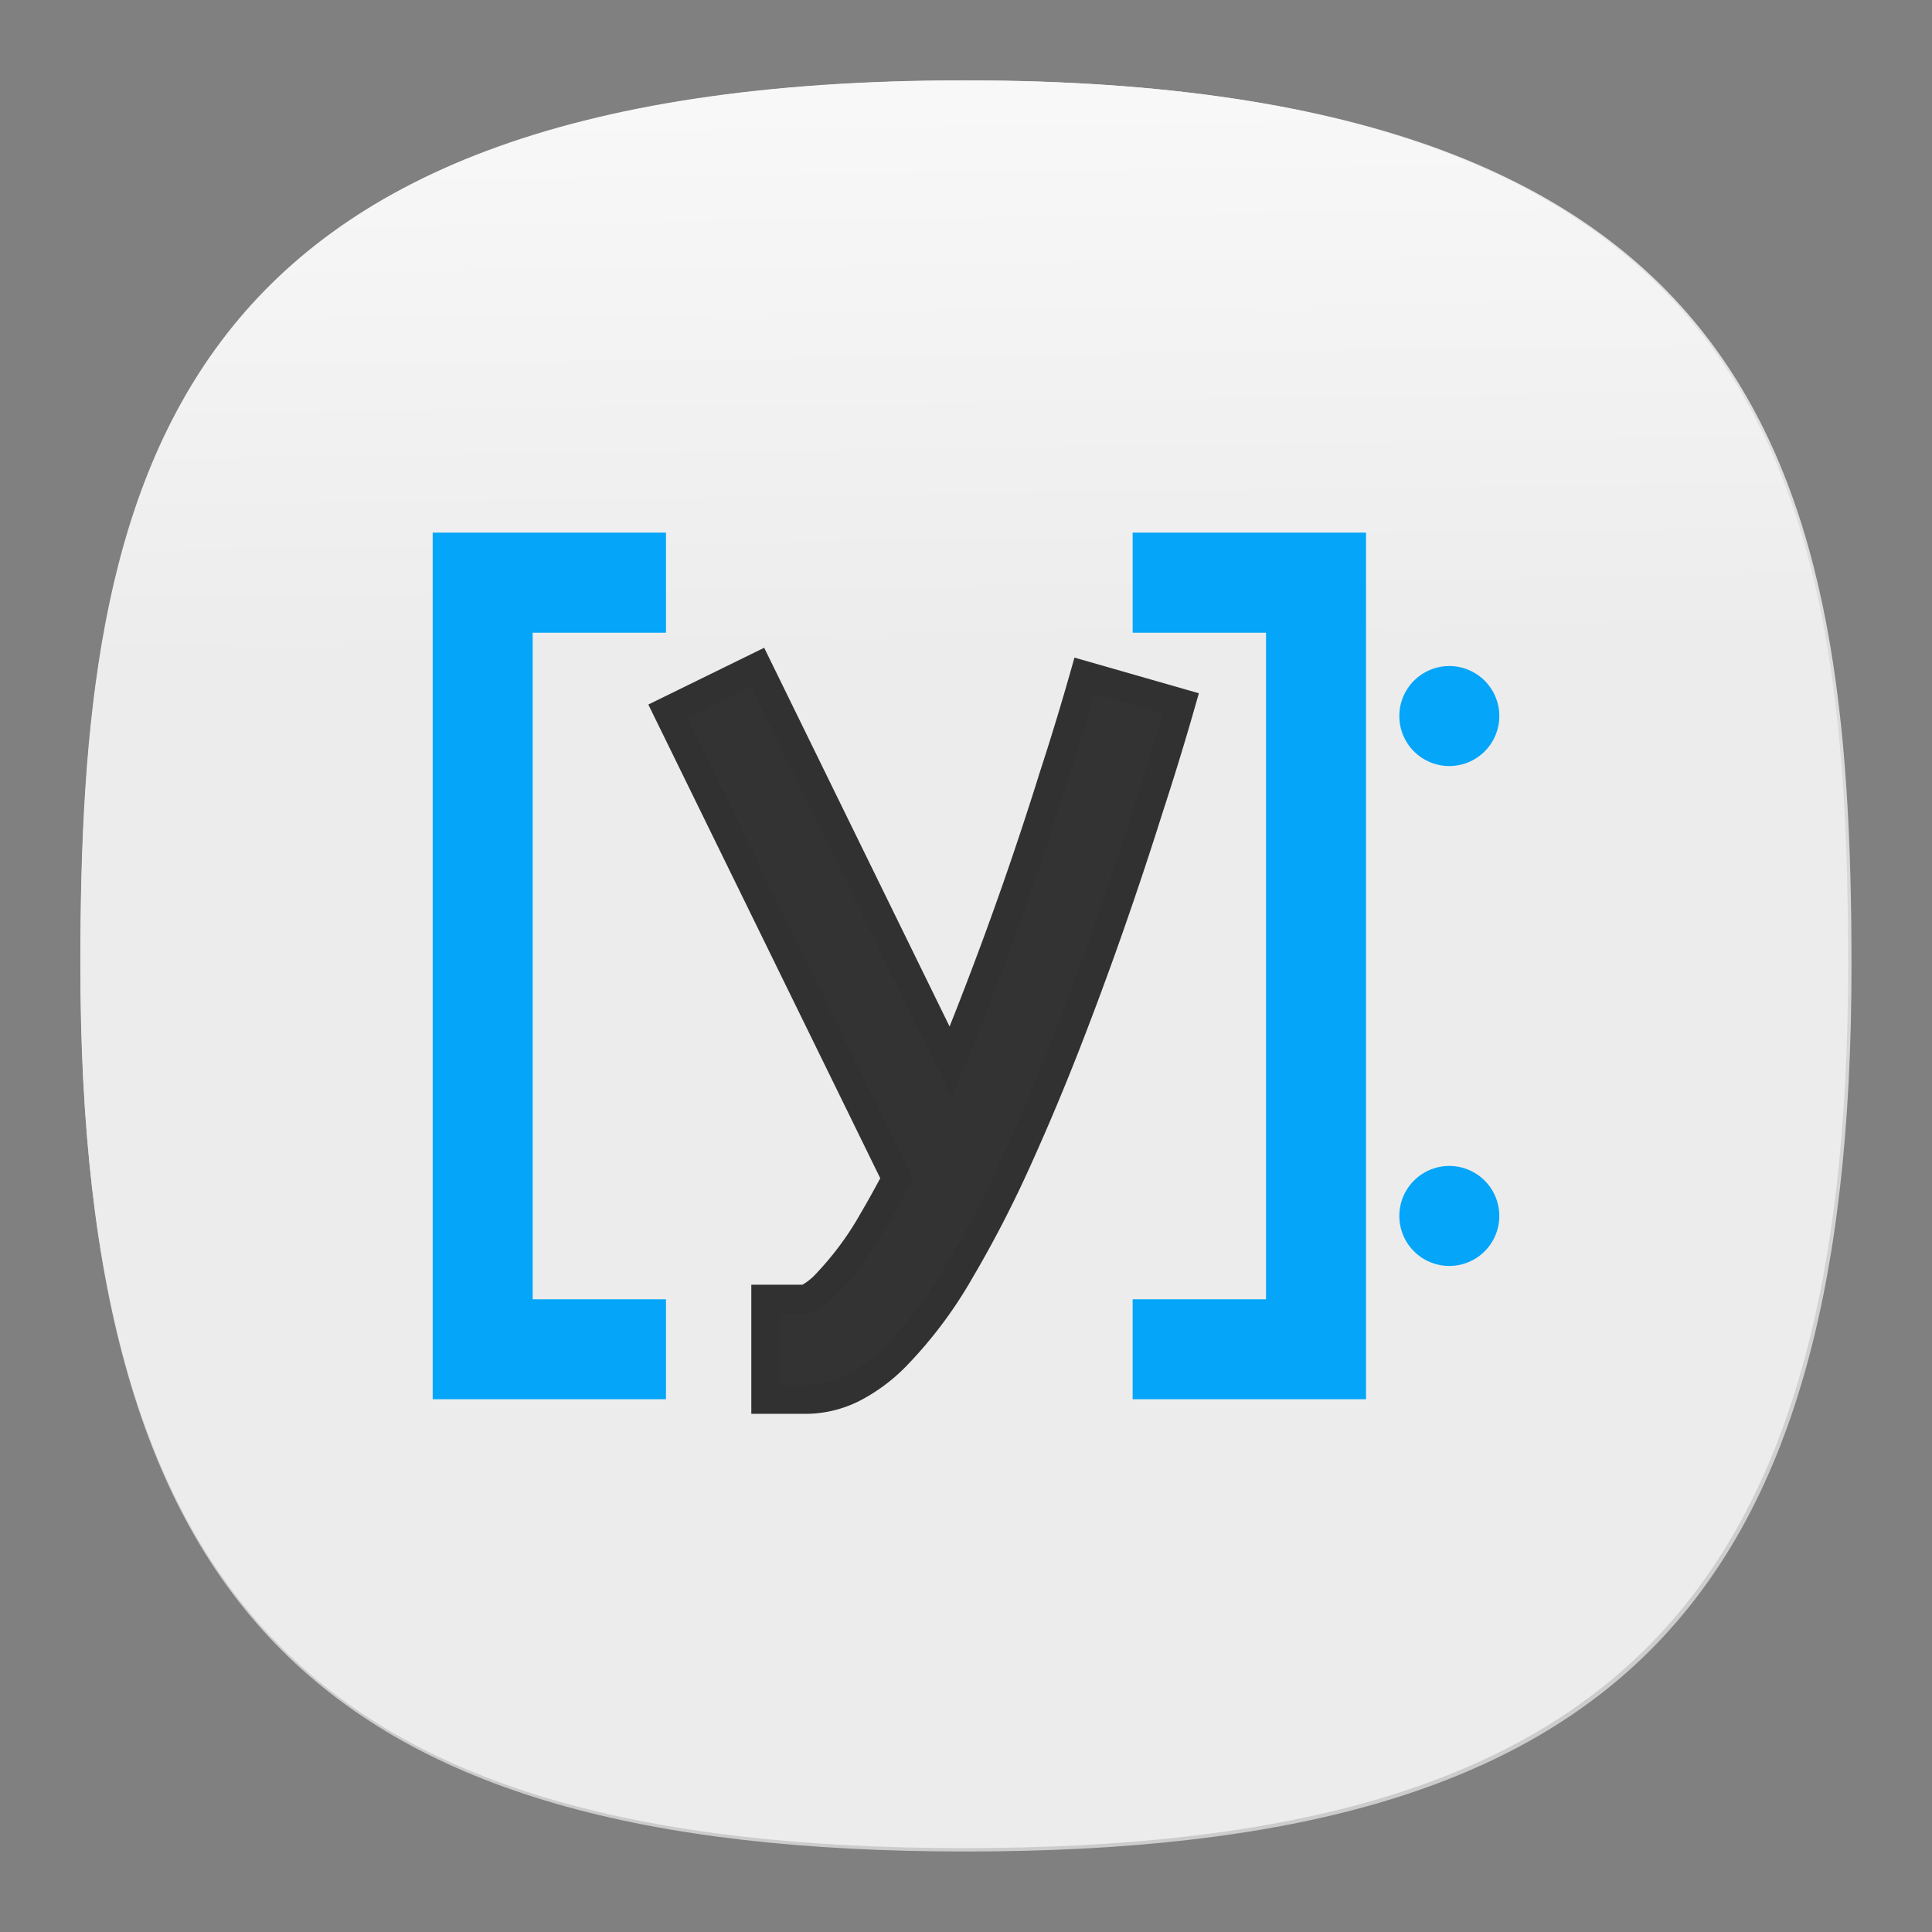 <svg xmlns="http://www.w3.org/2000/svg" xmlns:xlink="http://www.w3.org/1999/xlink" xml:space="preserve" id="svg154" width="24" height="24" fill="none" version="1.1"><rect width="100%" height="100%" fill="#808080" stroke="none"/><defs id="defs152"><linearGradient id="swatch3303"><stop id="stop3303" offset="0" style="stop-color:#313131;stop-opacity:1"/></linearGradient><linearGradient id="linearGradient3301"><stop id="stop3301" offset="0" style="stop-color:#000;stop-opacity:1"/><stop id="stop3302" offset="1" style="stop-color:#000;stop-opacity:0"/></linearGradient><linearGradient id="linearGradient3299"><stop id="stop3299" offset="0" style="stop-color:#ececec;stop-opacity:1"/><stop id="stop3300" offset="1" style="stop-color:#fff;stop-opacity:1"/></linearGradient><linearGradient xlink:href="#linearGradient3299" id="linearGradient3300" x1="13.313" x2="12.688" y1="34.75" y2="-9.688" gradientUnits="userSpaceOnUse"/><linearGradient xlink:href="#swatch3303" id="linearGradient3303" x1="8.296" x2="14.669" y1="12.835" y2="12.835" gradientUnits="userSpaceOnUse"/><linearGradient xlink:href="#linearGradient3299" id="linearGradient2" x1="13.313" x2="12.688" y1="34.75" y2="-9.688" gradientUnits="userSpaceOnUse"/><radialGradient id="radialGradient66380" cx="0" cy="0" r="1" gradientTransform="matrix(0 22 -22 0 12 1)" gradientUnits="userSpaceOnUse"><stop id="stop66376" offset="0" stop-color="#8FC8FF" style="stop-color:#f2f2f2;stop-opacity:1"/><stop id="stop66378" offset="1" stop-color="#0056A8" style="stop-color:#ccc;stop-opacity:1"/></radialGradient><radialGradient xlink:href="#radialGradient66380" id="radialGradient1161" cx=".179" cy="-1.748" r="1" fx=".179" fy="-1.748" gradientTransform="matrix(0 22.015 -22.002 0 -26.468 -2.958)" gradientUnits="userSpaceOnUse"/><style id="current-color-scheme" type="text/css">.ColorScheme-Text{color:#31363b}.ColorScheme-Background{color:#eff0f1}.ColorScheme-Highlight{color:#3daee9}.ColorScheme-ViewText{color:#31363b}.ColorScheme-ViewBackground{color:#fcfcfc}.ColorScheme-ViewHover{color:#93cee9}.ColorScheme-ViewFocus{color:#3daee9}.ColorScheme-ButtonText{color:#31363b}.ColorScheme-ButtonBackground{color:#eff0f1}.ColorScheme-ButtonHover{color:#93cee9}.ColorScheme-ButtonFocus{color:#3daee9}</style></defs><path id="path6" d="M12 1C2 1 1 6 1 12c0 8 3 11 11 11s11-3 11-11c0-6-1-11-11-11Z" style="font-variation-settings:normal;display:inline;opacity:1;vector-effect:none;fill:url(#radialGradient1161);fill-opacity:1;stroke-width:1.116;stroke-linecap:butt;stroke-linejoin:miter;stroke-miterlimit:4;stroke-dasharray:none;stroke-dashoffset:0;stroke-opacity:1;-inkscape-stroke:none;stop-color:#000;stop-opacity:1"/><g id="g2267" style="display:inline;fill:url(#linearGradient3300);fill-opacity:1"><path id="path6-3" d="M50 5C9.09 5 5 25.455 5 50c0 32.727 12.273 45 45 45 32.727 0 45-12.273 45-45 0-24.545-4.09-45-45-45Z" style="font-variation-settings:normal;display:inline;opacity:1;vector-effect:none;fill:url(#linearGradient2);fill-opacity:1;stroke-width:4.567;stroke-linecap:butt;stroke-linejoin:miter;stroke-miterlimit:4;stroke-dasharray:none;stroke-dashoffset:0;stroke-opacity:1;-inkscape-stroke:none;stop-color:#000;stop-opacity:1" transform="matrix(.244 0 0 .244 -.222 -.222)"/></g><path id="path5" fill="#05a5f9" d="M6.617 16.14V7.86h1.656V6.616H5.375v10.766h2.898v-1.242zm9.11 0V7.86H14.07V6.616h2.899v10.766H14.07v-1.242z" style="isolation:isolate;stroke-width:.385"/><path id="path6-6" fill="#fff" d="m9.41 8.289-1.114.546 2.842 5.805c-.095.179-.192.357-.295.531-.165.294-.369.563-.6.803a.903.903 0 0 1-.203.153.068.068 0 0 1-.038.013h-.488v1.242h.513a1.309 1.309 0 0 0 .622-.17 2.086 2.086 0 0 0 .48-.368 5.296 5.296 0 0 0 .79-1.052 14.222 14.222 0 0 0 .708-1.367 29.484 29.484 0 0 0 .646-1.54c.365-.94.696-1.892.999-2.853a35.952 35.952 0 0 0 .397-1.296l-1.197-.343a34.023 34.023 0 0 1-.385 1.262 43.337 43.337 0 0 1-.973 2.782 24.663 24.663 0 0 1-.304.755z" style="isolation:isolate;fill:#333;fill-opacity:1;stroke:url(#linearGradient3303);stroke-width:.362"/><path id="path7" fill="#05a5f9" d="M18.625 8.895a.621.621 0 1 1-1.242 0 .621.621 0 0 1 1.242 0zm0 6.21a.621.621 0 1 1-1.242 0 .621.621 0 0 1 1.242 0z" style="isolation:isolate;stroke-width:.385"/></svg>